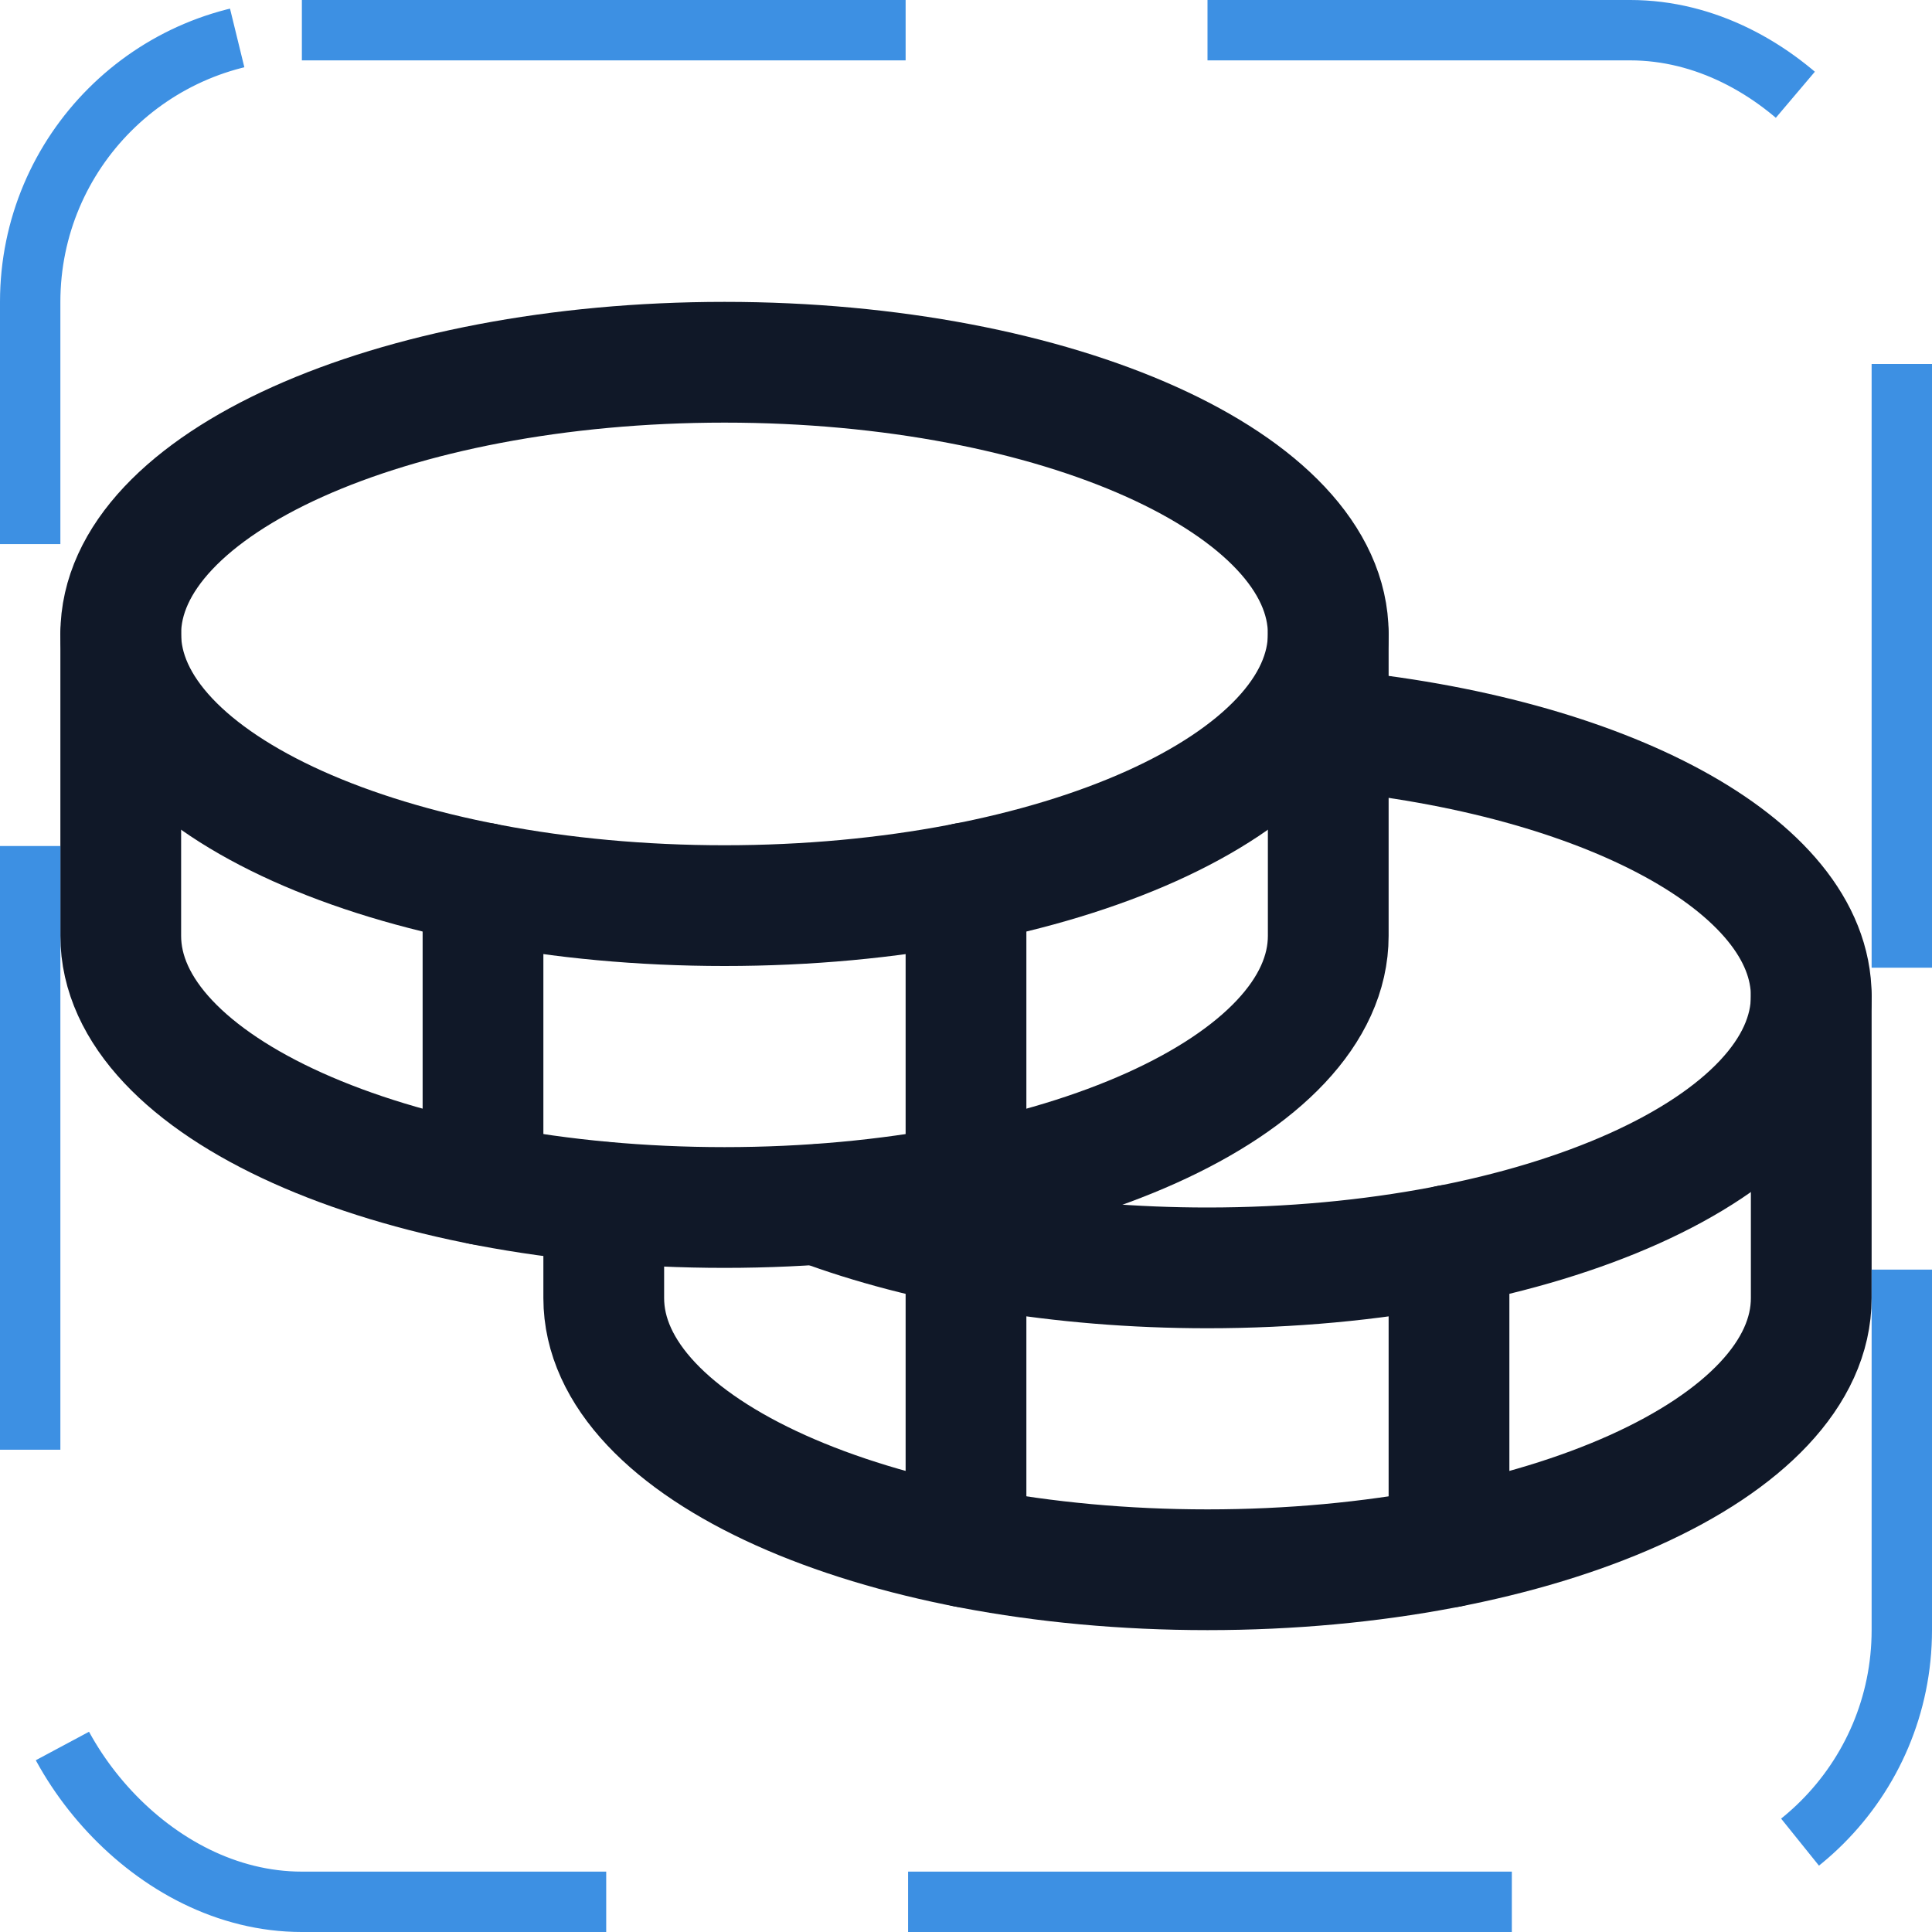 <svg width="32" height="32" viewBox="0 0 32 32" fill="none" xmlns="http://www.w3.org/2000/svg"><g id="Icon-Coins"><g clip-path="url(#clip0_12_6709)"><g id="size=md (32px)"><g id="Coins"><path id="Vector" d="M12 15C17.523 15 22 12.985 22 10.5C22 8.015 17.523 6 12 6C6.477 6 2 8.015 2 10.5C2 12.985 6.477 15 12 15Z" stroke="#101828" stroke-width="2" stroke-linecap="round" stroke-linejoin="round"/><path id="Vector_2" d="M2 10.5V15.5C2 17.988 6.475 20 12 20C17.525 20 22 17.988 22 15.5V10.5" stroke="#101828" stroke-width="2" stroke-linecap="round" stroke-linejoin="round"/><path id="Vector_3" d="M8 14.625V19.625" stroke="#101828" stroke-width="2" stroke-linecap="round" stroke-linejoin="round"/><path id="Vector_4" d="M22 12.087C26.562 12.512 30 14.325 30 16.5C30 18.987 25.525 21 20 21C17.55 21 15.3 20.6 13.562 19.95" stroke="#101828" stroke-width="2" stroke-linecap="round" stroke-linejoin="round"/><path id="Vector_5" d="M10 19.913V21.5C10 23.988 14.475 26 20 26C25.525 26 30 23.988 30 21.5V16.5" stroke="#101828" stroke-width="2" stroke-linecap="round" stroke-linejoin="round"/><path id="Vector_6" d="M24 20.625V25.625" stroke="#101828" stroke-width="2" stroke-linecap="round" stroke-linejoin="round"/><path id="Vector_7" d="M16 14.625V25.625" stroke="#101828" stroke-width="2" stroke-linecap="round" stroke-linejoin="round"/></g></g></g><rect x="0.5" y="0.5" width="31" height="31" rx="4.5" stroke="#3D90E3" stroke-dasharray="10 5"/></g><defs><clipPath id="clip0_12_6709"><rect width="32" height="32" rx="5" fill="white"/></clipPath></defs></svg>